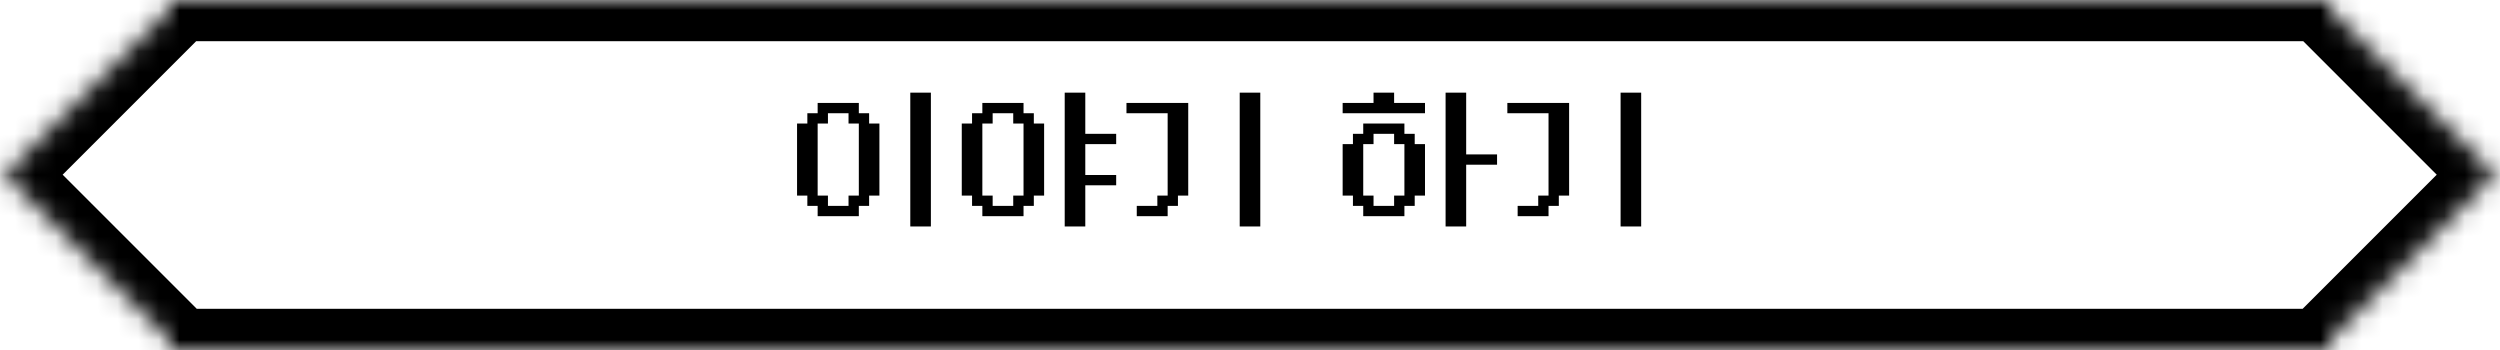 <svg width="200" height="28" viewBox="0 0 121 17" fill="none" xmlns="http://www.w3.org/2000/svg">
<mask id="path-1-inside-1_11_35" fill="white">
<path d="M113 0.515L120.971 8.485L113 16.456V17H8V16.485L0 8.485L8 0.485V0H113V0.515Z"/>
</mask>
<path d="M113 0.515H111V1.343L111.586 1.929L113 0.515ZM120.971 8.485L122.385 9.9L123.799 8.485L122.385 7.071L120.971 8.485ZM113 16.456L111.586 15.042L111 15.628V16.456H113ZM113 17V19H115V17H113ZM8 17H6V19H8V17ZM8 16.485H10V15.657L9.414 15.071L8 16.485ZM0 8.485L-1.414 7.071L-2.828 8.485L-1.414 9.9L0 8.485ZM8 0.485L9.414 1.9L10 1.314V0.485H8ZM8 0V-2H6V0H8ZM113 0H115V-2H113V0ZM113 0.515L111.586 1.929L119.556 9.9L120.971 8.485L122.385 7.071L114.414 -0.9L113 0.515ZM120.971 8.485L119.556 7.071L111.586 15.042L113 16.456L114.414 17.87L122.385 9.9L120.971 8.485ZM113 16.456H111V17H113H115V16.456H113ZM113 17V15H8V17V19H113V17ZM8 17H10V16.485H8H6V17H8ZM8 16.485L9.414 15.071L1.414 7.071L0 8.485L-1.414 9.9L6.586 17.9L8 16.485ZM0 8.485L1.414 9.9L9.414 1.9L8 0.485L6.586 -0.929L-1.414 7.071L0 8.485ZM8 0.485H10V0H8H6V0.485H8ZM8 0V2H113V0V-2H8V0ZM113 0H111V0.515H113H115V0H113Z" fill="black" mask="url(#path-1-inside-1_11_35)"/>
<path d="M38.5 6H39V5.5H39.5V5H41.5V5.5H42V6H42.5V9.5H42V10H41.5V10.5H39.5V10H39V9.5H38.5V6ZM39.5 6V9.5H40V10H41V9.5H41.5V6H41V5.5H40V6H39.5ZM44 4.5H45V11H44V4.5ZM46.5 6H47V5.5H47.5V5H49.5V5.5H50V6H50.5V9.5H50V10H49.5V10.5H47.5V10H47V9.5H46.5V6ZM47.5 6V9.5H48V10H49V9.5H49.5V6H49V5.5H48V6H47.5ZM51.5 4.5H52.5V6.5H54V7H52.5V8.5H54V9H52.5V11H51.5V4.5ZM54.5 5H57.5V9.5H57V10H56.5V10.5H55V10H56V9.5H56.5V5.5H54.5V5ZM60 4.5H61V11H60V4.5ZM65 5H66.5V4.5H67.5V5H69V5.5H65V5ZM65 7H65.5V6.5H66V6H68V6.5H68.5V7H69V9.5H68.5V10H68V10.5H66V10H65.5V9.5H65V7ZM66 7V9.5H66.5V10H67.5V9.5H68V7H67.5V6.5H66.5V7H66ZM70 4.5H71V7.5H72.5V8H71V11H70V4.5ZM73 5H76V9.5H75.5V10H75V10.5H73.5V10H74.5V9.5H75V5.5H73V5ZM78.5 4.5H79.5V11H78.5V4.5Z" fill="black"/>
</svg>
